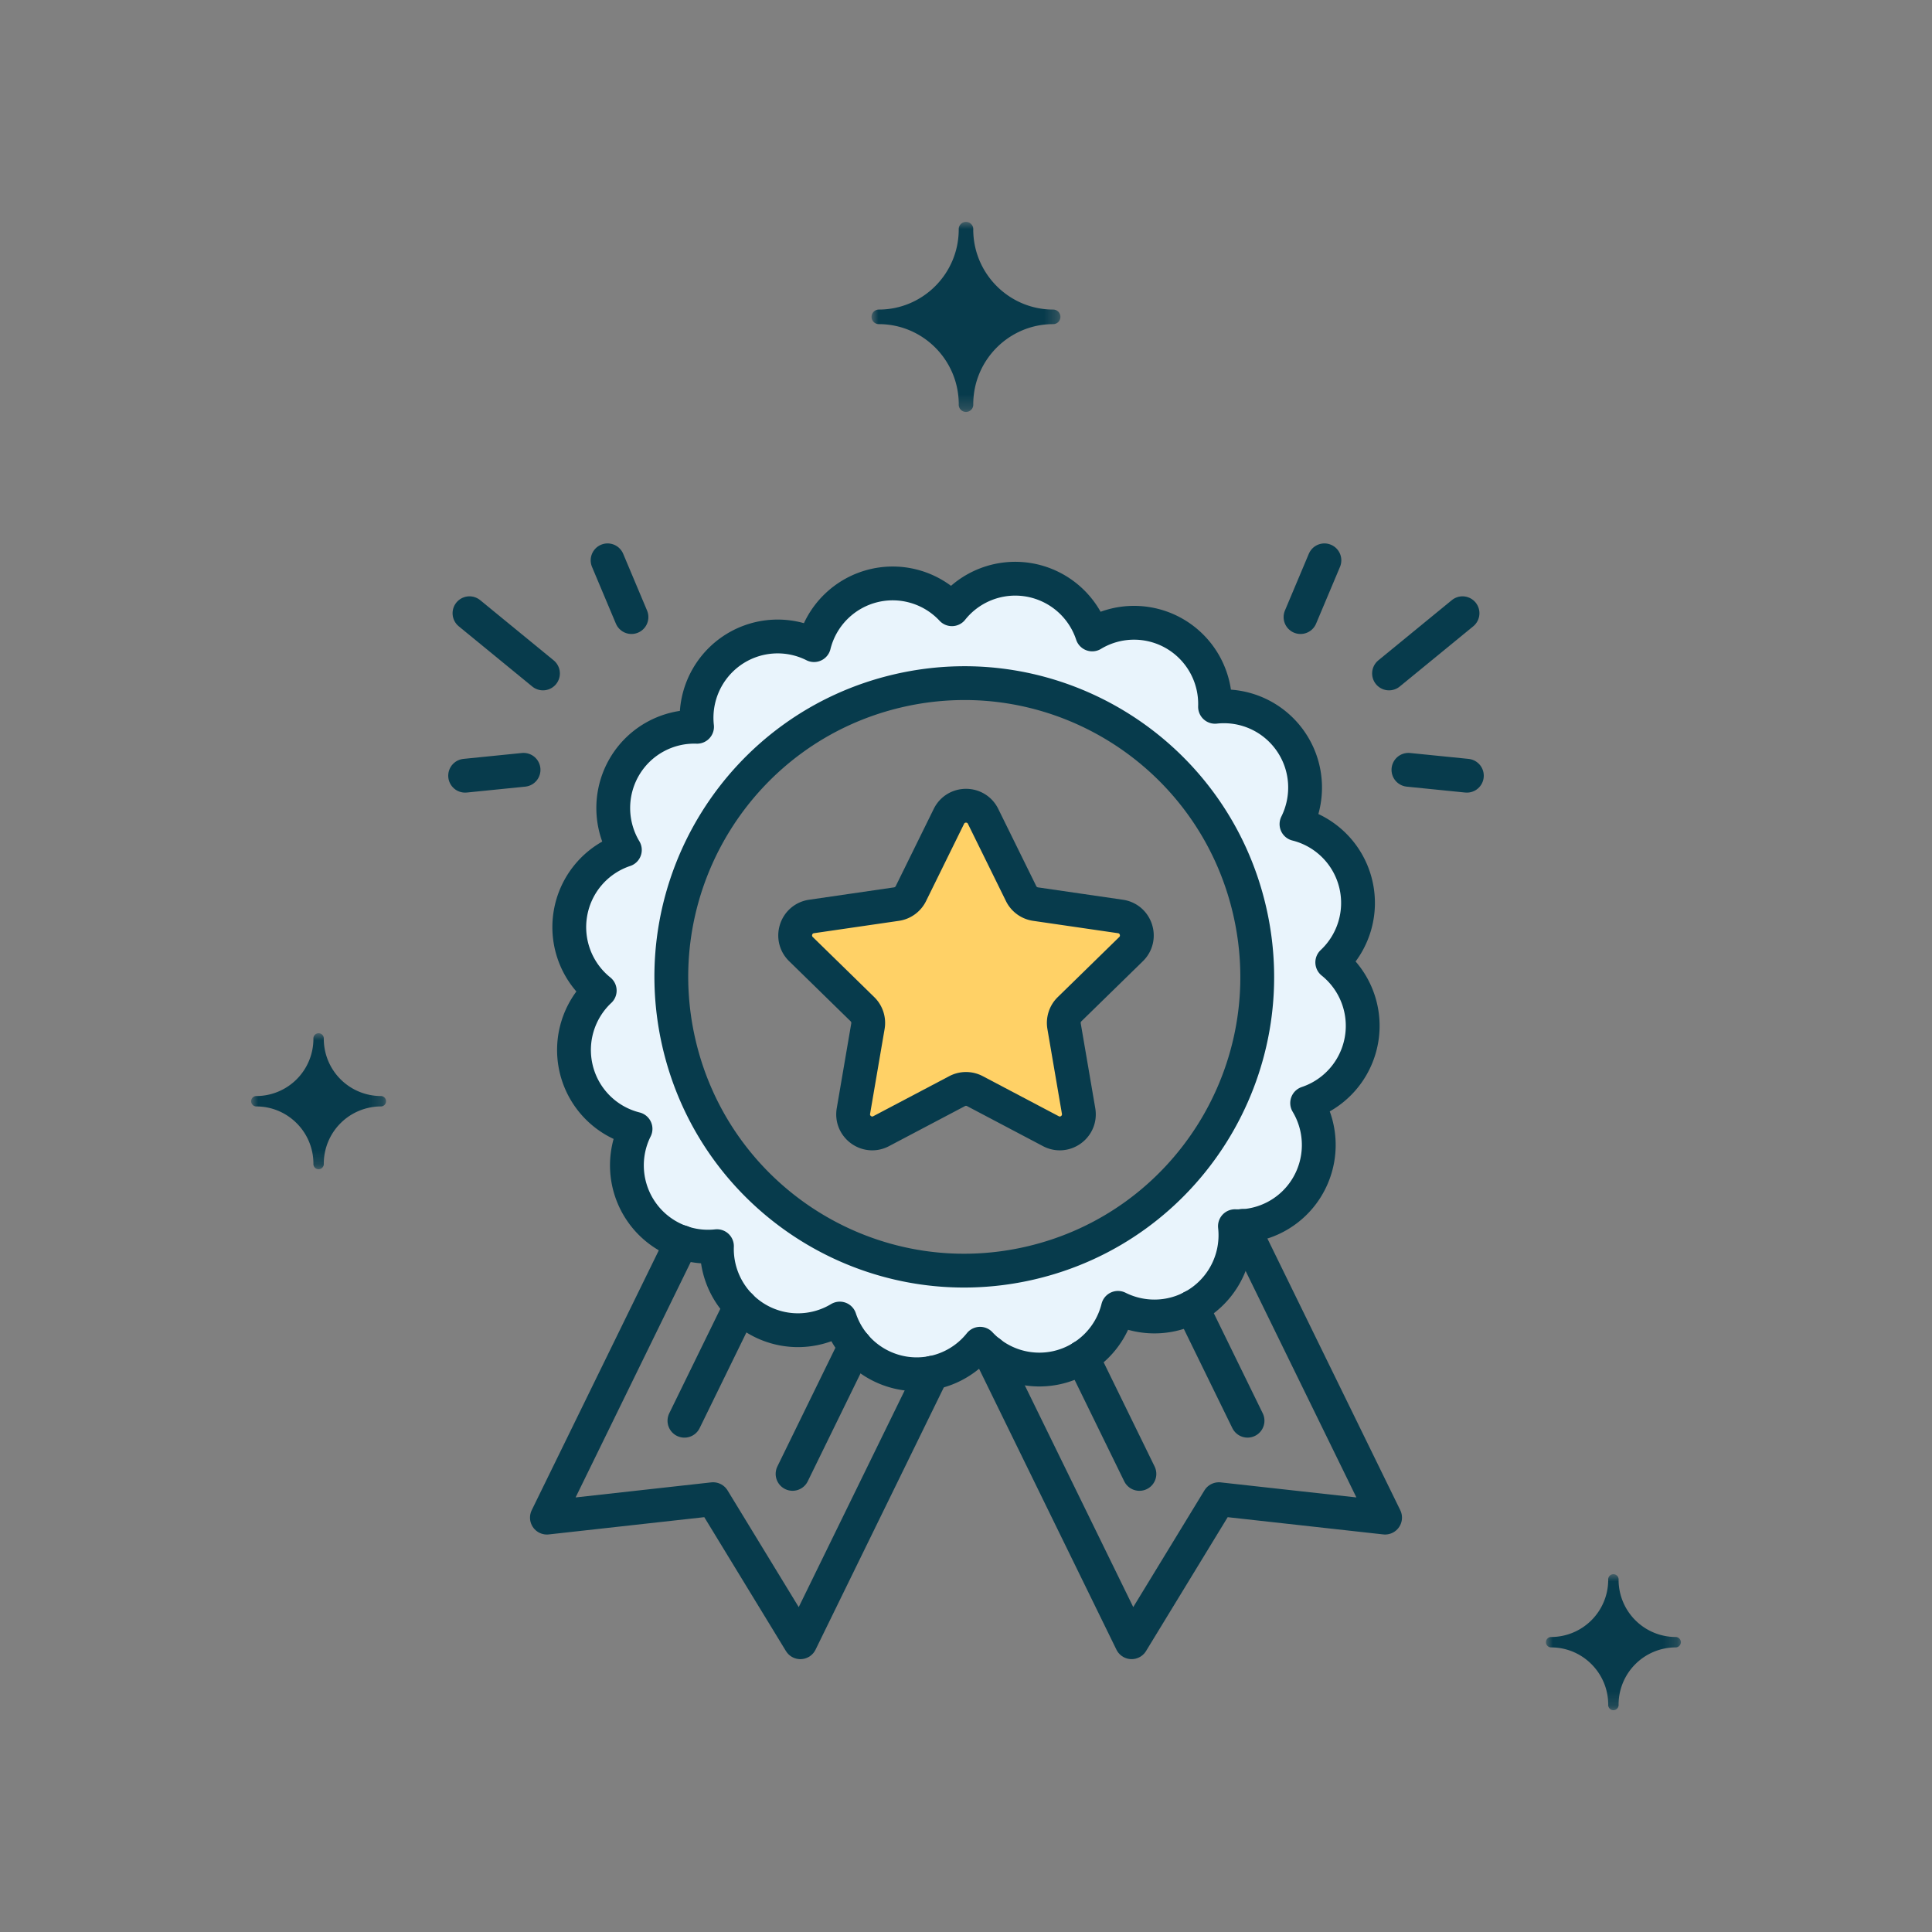 <svg width="140" height="140" viewBox="0 0 140 140" xmlns="http://www.w3.org/2000/svg" xmlns:xlink="http://www.w3.org/1999/xlink">
    <rect x="0" y="0" width="140" height="140" fill="#808080" stroke="none"/>
    <defs>
        <path id="ps1rdyulta" d="M0 0h9.774v9.8H0z"/>
        <path id="913vgsgwmc" d="M0 0h13.683v13.72H0z"/>
        <path id="hvwgo07m4e" d="M0 0h9.774v9.8H0z"/>
    </defs>
    <g fill="none" fill-rule="evenodd">
        <g stroke="#073B4C" stroke-linecap="round" stroke-linejoin="round" stroke-width="2.45">
            <path d="M74.63 91.53c-11.422 2.633-22.813-4.518-25.44-15.973-2.626-11.455 4.506-22.876 15.93-25.509 11.424-2.633 22.814 4.518 25.44 15.972 2.627 11.455-4.505 22.876-15.93 25.51zm23.628-27.415a5.887 5.887 0 0 0-4.31-4.397c.947-1.9.838-4.25-.487-6.092a5.874 5.874 0 0 0-5.415-2.408 5.892 5.892 0 0 0-2.751-5.192 5.865 5.865 0 0 0-6.149-.053 5.882 5.882 0 0 0-4.64-3.962 5.866 5.866 0 0 0-5.526 2.136 5.866 5.866 0 0 0-5.607-1.72 5.885 5.885 0 0 0-4.386 4.321 5.862 5.862 0 0 0-6.075.488 5.901 5.901 0 0 0-2.401 5.429 5.871 5.871 0 0 0-5.178 2.76 5.908 5.908 0 0 0-.053 6.165 5.887 5.887 0 0 0-3.952 4.652 5.896 5.896 0 0 0 2.13 5.54 5.904 5.904 0 0 0-1.715 5.624 5.884 5.884 0 0 0 4.31 4.396 5.904 5.904 0 0 0 .487 6.092 5.868 5.868 0 0 0 5.413 2.408 5.896 5.896 0 0 0 2.753 5.193 5.865 5.865 0 0 0 6.148.053 5.882 5.882 0 0 0 4.64 3.962 5.868 5.868 0 0 0 5.526-2.137 5.867 5.867 0 0 0 5.608 1.721 5.885 5.885 0 0 0 4.384-4.322c1.895.95 4.239.841 6.076-.488a5.9 5.9 0 0 0 2.4-5.429 5.869 5.869 0 0 0 5.18-2.759 5.908 5.908 0 0 0 .053-6.165 5.9 5.9 0 0 0 1.82-10.194 5.9 5.9 0 0 0 1.717-5.622z" fill="#E9F4FC"/>
            <path d="m102.06 55.784 4.235.427M94.24 44.716l1.732-4.113M100.654 48.8l5.326-4.363M37.939 55.784l-4.234.427M45.759 44.716l-1.731-4.113M39.346 48.8l-5.326-4.363M71.736 98.012l10.265 20.99 6.322-10.365 12.045 1.335L90.03 88.835M90.402 102.95l-4.025-8.231M78.427 98.34l4.14 8.465M67.548 99.472l-9.551 19.531-6.322-10.367-12.044 1.337 9.765-19.968M57.432 106.803l4.538-9.28M53.656 94.648l-4.06 8.304"/>
            <path d="m71.24 59.16 2.754 5.595c.201.41.591.693 1.041.759l6.16.897c1.133.165 1.586 1.563.766 2.365l-4.457 4.355a1.389 1.389 0 0 0-.398 1.227l1.053 6.15c.193 1.134-.992 1.997-2.007 1.463l-5.508-2.904a1.378 1.378 0 0 0-1.287 0l-5.509 2.904c-1.014.534-2.2-.33-2.006-1.462l1.052-6.15a1.391 1.391 0 0 0-.398-1.228l-4.456-4.355c-.82-.802-.368-2.2.766-2.365l6.16-.897c.449-.066.839-.35 1.04-.759l2.754-5.596c.508-1.03 1.973-1.03 2.48 0z" fill="#FFD166"/>
        </g>
        <g transform="translate(18.2 74.9)">
            <mask id="c96vsb6mob" fill="#fff">
                <use xlink:href="#ps1rdyulta"/>
            </mask>
            <path d="M5.263.377a.377.377 0 1 0-.752 0A4.146 4.146 0 0 1 .376 4.523a.377.377 0 0 0 0 .754c2.28 0 4.135 1.86 4.135 4.146a.377.377 0 1 0 .752 0 4.146 4.146 0 0 1 4.135-4.146.377.377 0 0 0 0-.754A4.146 4.146 0 0 1 5.263.377zM-10.375-34.903a.377.377 0 1 0-.752 0 4.146 4.146 0 0 1-4.135 4.146.377.377 0 0 0 0 .754c2.28 0 4.135 1.86 4.135 4.146a.377.377 0 1 0 .752 0 4.146 4.146 0 0 1 4.135-4.146.377.377 0 0 0 0-.754 4.146 4.146 0 0 1-4.135-4.146z" fill="#073B4C" mask="url(#c96vsb6mob)"/>
        </g>
        <g transform="translate(63.158 16.1)">
            <mask id="gnc6zrvard" fill="#fff">
                <use xlink:href="#913vgsgwmc"/>
            </mask>
            <path d="M7.368.528a.527.527 0 1 0-1.053 0c0 3.2-2.597 5.804-5.789 5.804a.527.527 0 0 0 0 1.056c3.192 0 5.79 2.604 5.79 5.804a.527.527 0 1 0 1.052 0c0-3.2 2.597-5.804 5.789-5.804a.527.527 0 0 0 0-1.056c-3.192 0-5.79-2.604-5.79-5.804z" fill="#073B4C" mask="url(#gnc6zrvard)"/>
        </g>
        <g transform="translate(112.026 114.1)">
            <mask id="m67sw4ne2f" fill="#fff">
                <use xlink:href="#hvwgo07m4e"/>
            </mask>
            <path d="M5.263.377a.377.377 0 1 0-.752 0A4.146 4.146 0 0 1 .376 4.523a.377.377 0 0 0 0 .754c2.28 0 4.135 1.86 4.135 4.146a.377.377 0 1 0 .752 0 4.146 4.146 0 0 1 4.135-4.146.377.377 0 0 0 0-.754A4.146 4.146 0 0 1 5.263.377zM-10.375-35.883a.377.377 0 1 0-.752 0 4.146 4.146 0 0 1-4.135 4.146.377.377 0 0 0 0 .754c2.28 0 4.135 1.86 4.135 4.146a.377.377 0 1 0 .752 0 4.146 4.146 0 0 1 4.135-4.146.377.377 0 0 0 0-.754 4.146 4.146 0 0 1-4.135-4.146z" fill="#073B4C" mask="url(#m67sw4ne2f)"/>
        </g>
    </g>
</svg>
